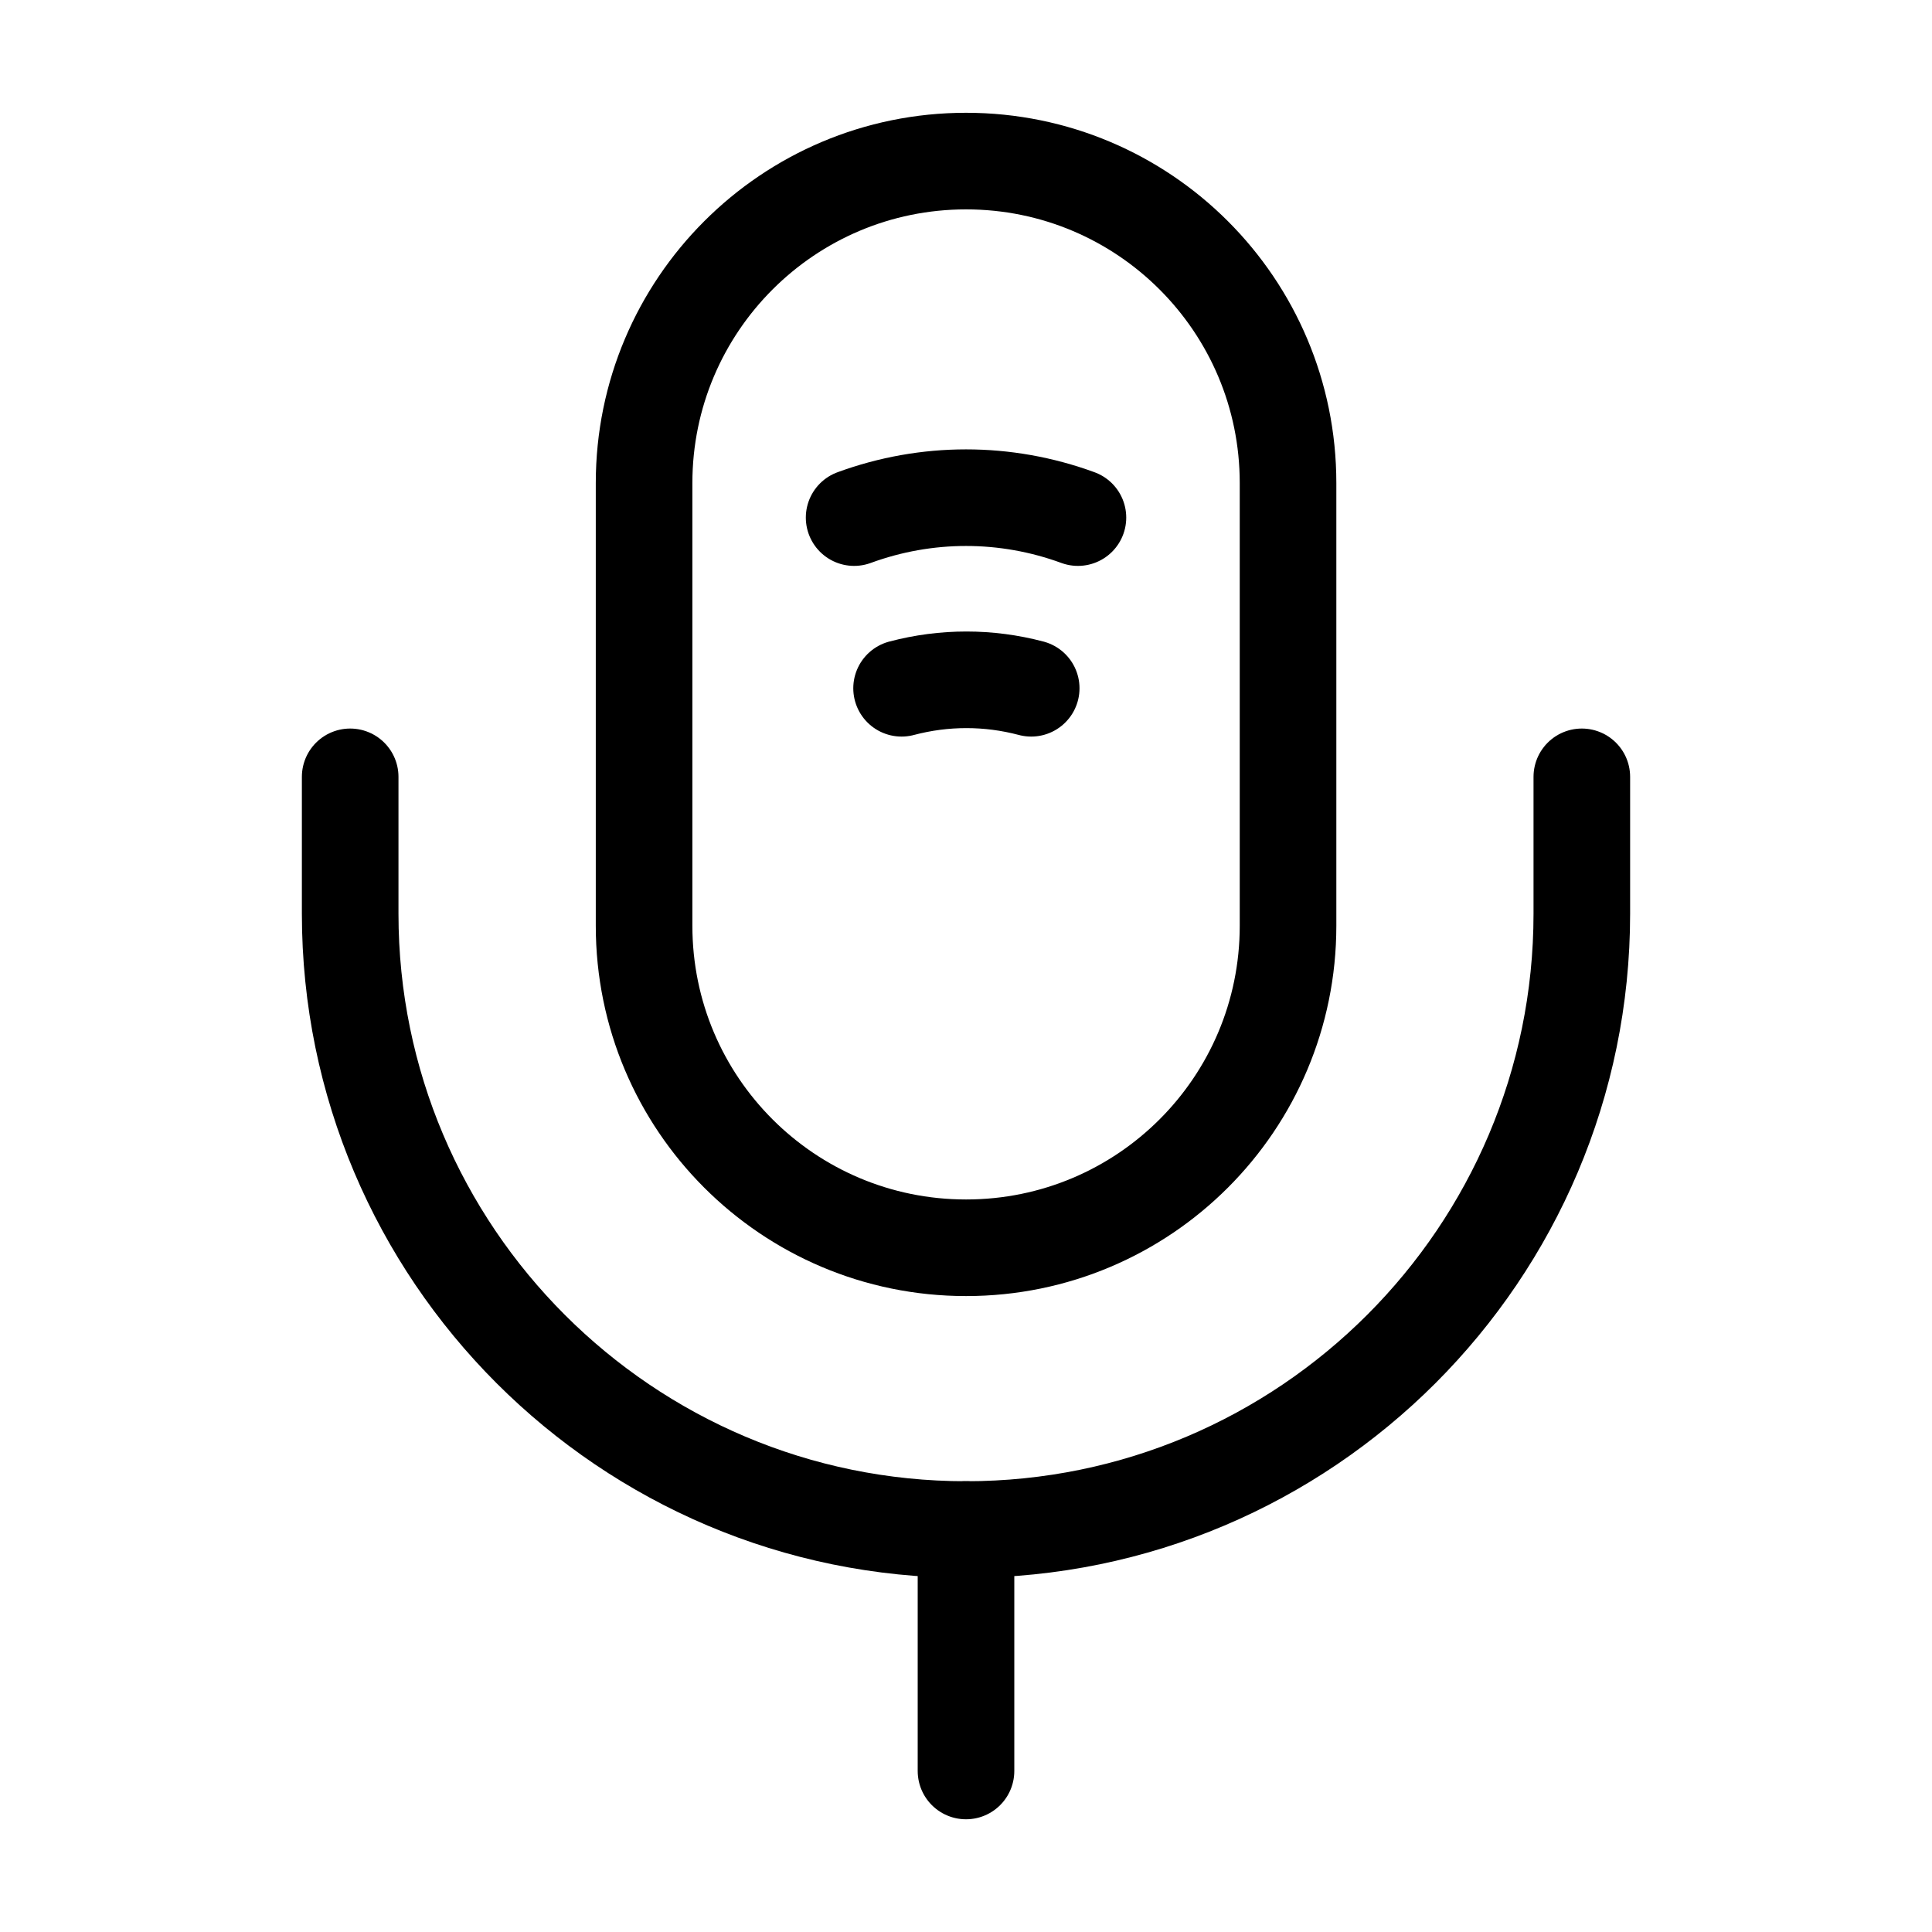 <svg xmlns="http://www.w3.org/2000/svg" width="32" height="32" viewBox="0 0 32 32"><path fill="none" stroke-linejoin="round" stroke-linecap="round" stroke-miterlimit="4" stroke-width="1.6" stroke="#000" d="M16.001 20.667c2.947 0 5.333-2.387 5.333-5.333v-7.333c0-2.947-2.387-5.333-5.333-5.333s-5.333 2.387-5.333 5.333v7.333c0 2.947 2.387 5.333 5.333 5.333z"></path><path fill="none" stroke-linejoin="round" stroke-linecap="round" stroke-miterlimit="4" stroke-width="1.6" stroke="#000" d="M5.8 12.867v2.267c0 5.627 4.573 10.2 10.2 10.2s10.2-4.573 10.2-10.2v-2.267"></path><path fill="none" stroke-linejoin="round" stroke-linecap="round" stroke-miterlimit="4" stroke-width="1.6" stroke="#000" d="M14.147 8.573c1.2-0.44 2.507-0.44 3.707 0"></path><path fill="none" stroke-linejoin="round" stroke-linecap="round" stroke-miterlimit="4" stroke-width="1.6" stroke="#000" d="M14.933 11.4c0.707-0.187 1.44-0.187 2.147 0"></path><path fill="none" stroke-linejoin="round" stroke-linecap="round" stroke-miterlimit="4" stroke-width="1.6" stroke="#000" d="M16 25.333v4"></path></svg>